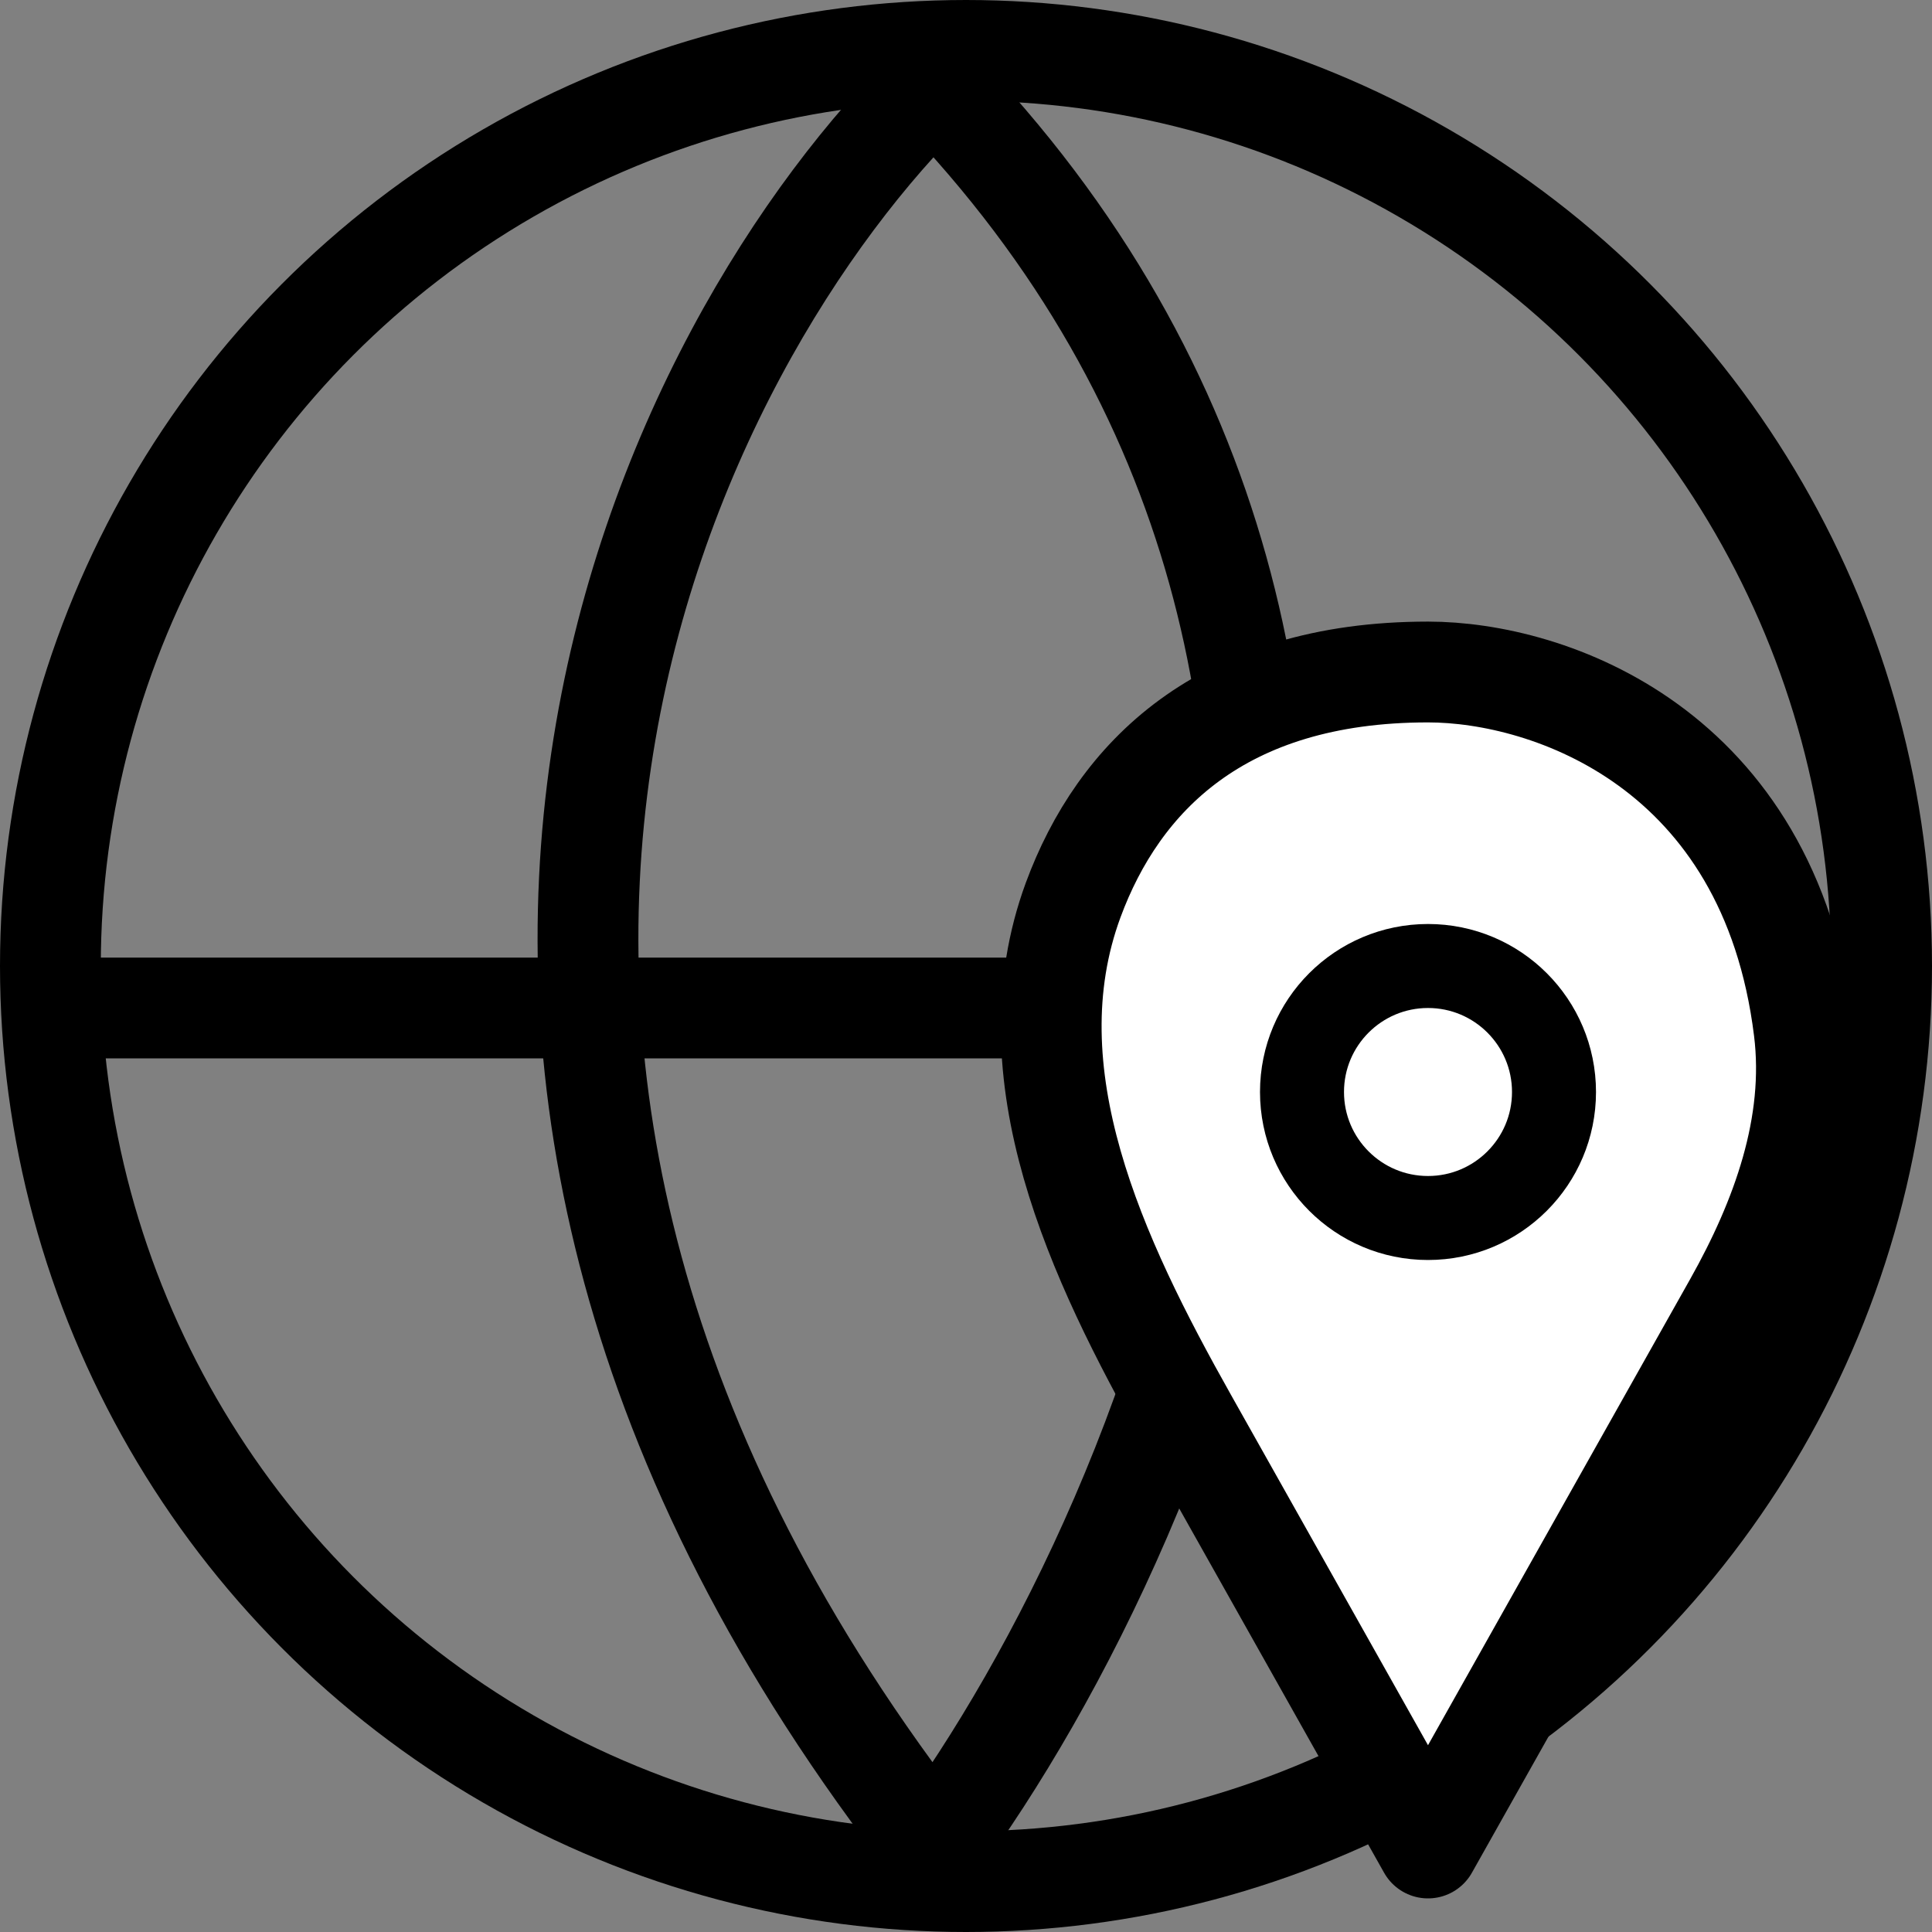 <svg width="23" height="23" viewBox="0 0 23 23" fill="none" xmlns="http://www.w3.org/2000/svg">
<rect x="0" y="0" width="23" height="23" fill="#808080" stroke="none"/>
<path d="M11.121 1C8.011 4.023 3.657 12.454 11.121 22C14.048 18.023 18.146 8.255 11.121 1Z" fill="white" fill-opacity="0.01" stroke="black" stroke-width="1.2" stroke-linecap="round" stroke-linejoin="round"/>
<circle cx="11.5" cy="11.5" r="10.9" stroke="black" stroke-width="1.2"/>
<path d="M1 12H22" stroke="black" stroke-width="1.2" stroke-linecap="round" stroke-linejoin="round"/>
<path d="M14.134 16.904L17 22L20.645 15.52C21.208 14.518 21.619 13.398 21.477 12.258C21.061 8.9 18.443 8 17 8C14.534 8 13.314 9.257 12.776 10.714C12.014 12.782 13.053 14.983 14.134 16.904Z" fill="white" stroke="black" stroke-width="1.2" stroke-linecap="round" stroke-linejoin="round"/>
<circle cx="17" cy="13" r="1.5" stroke="black"/>
</svg>

